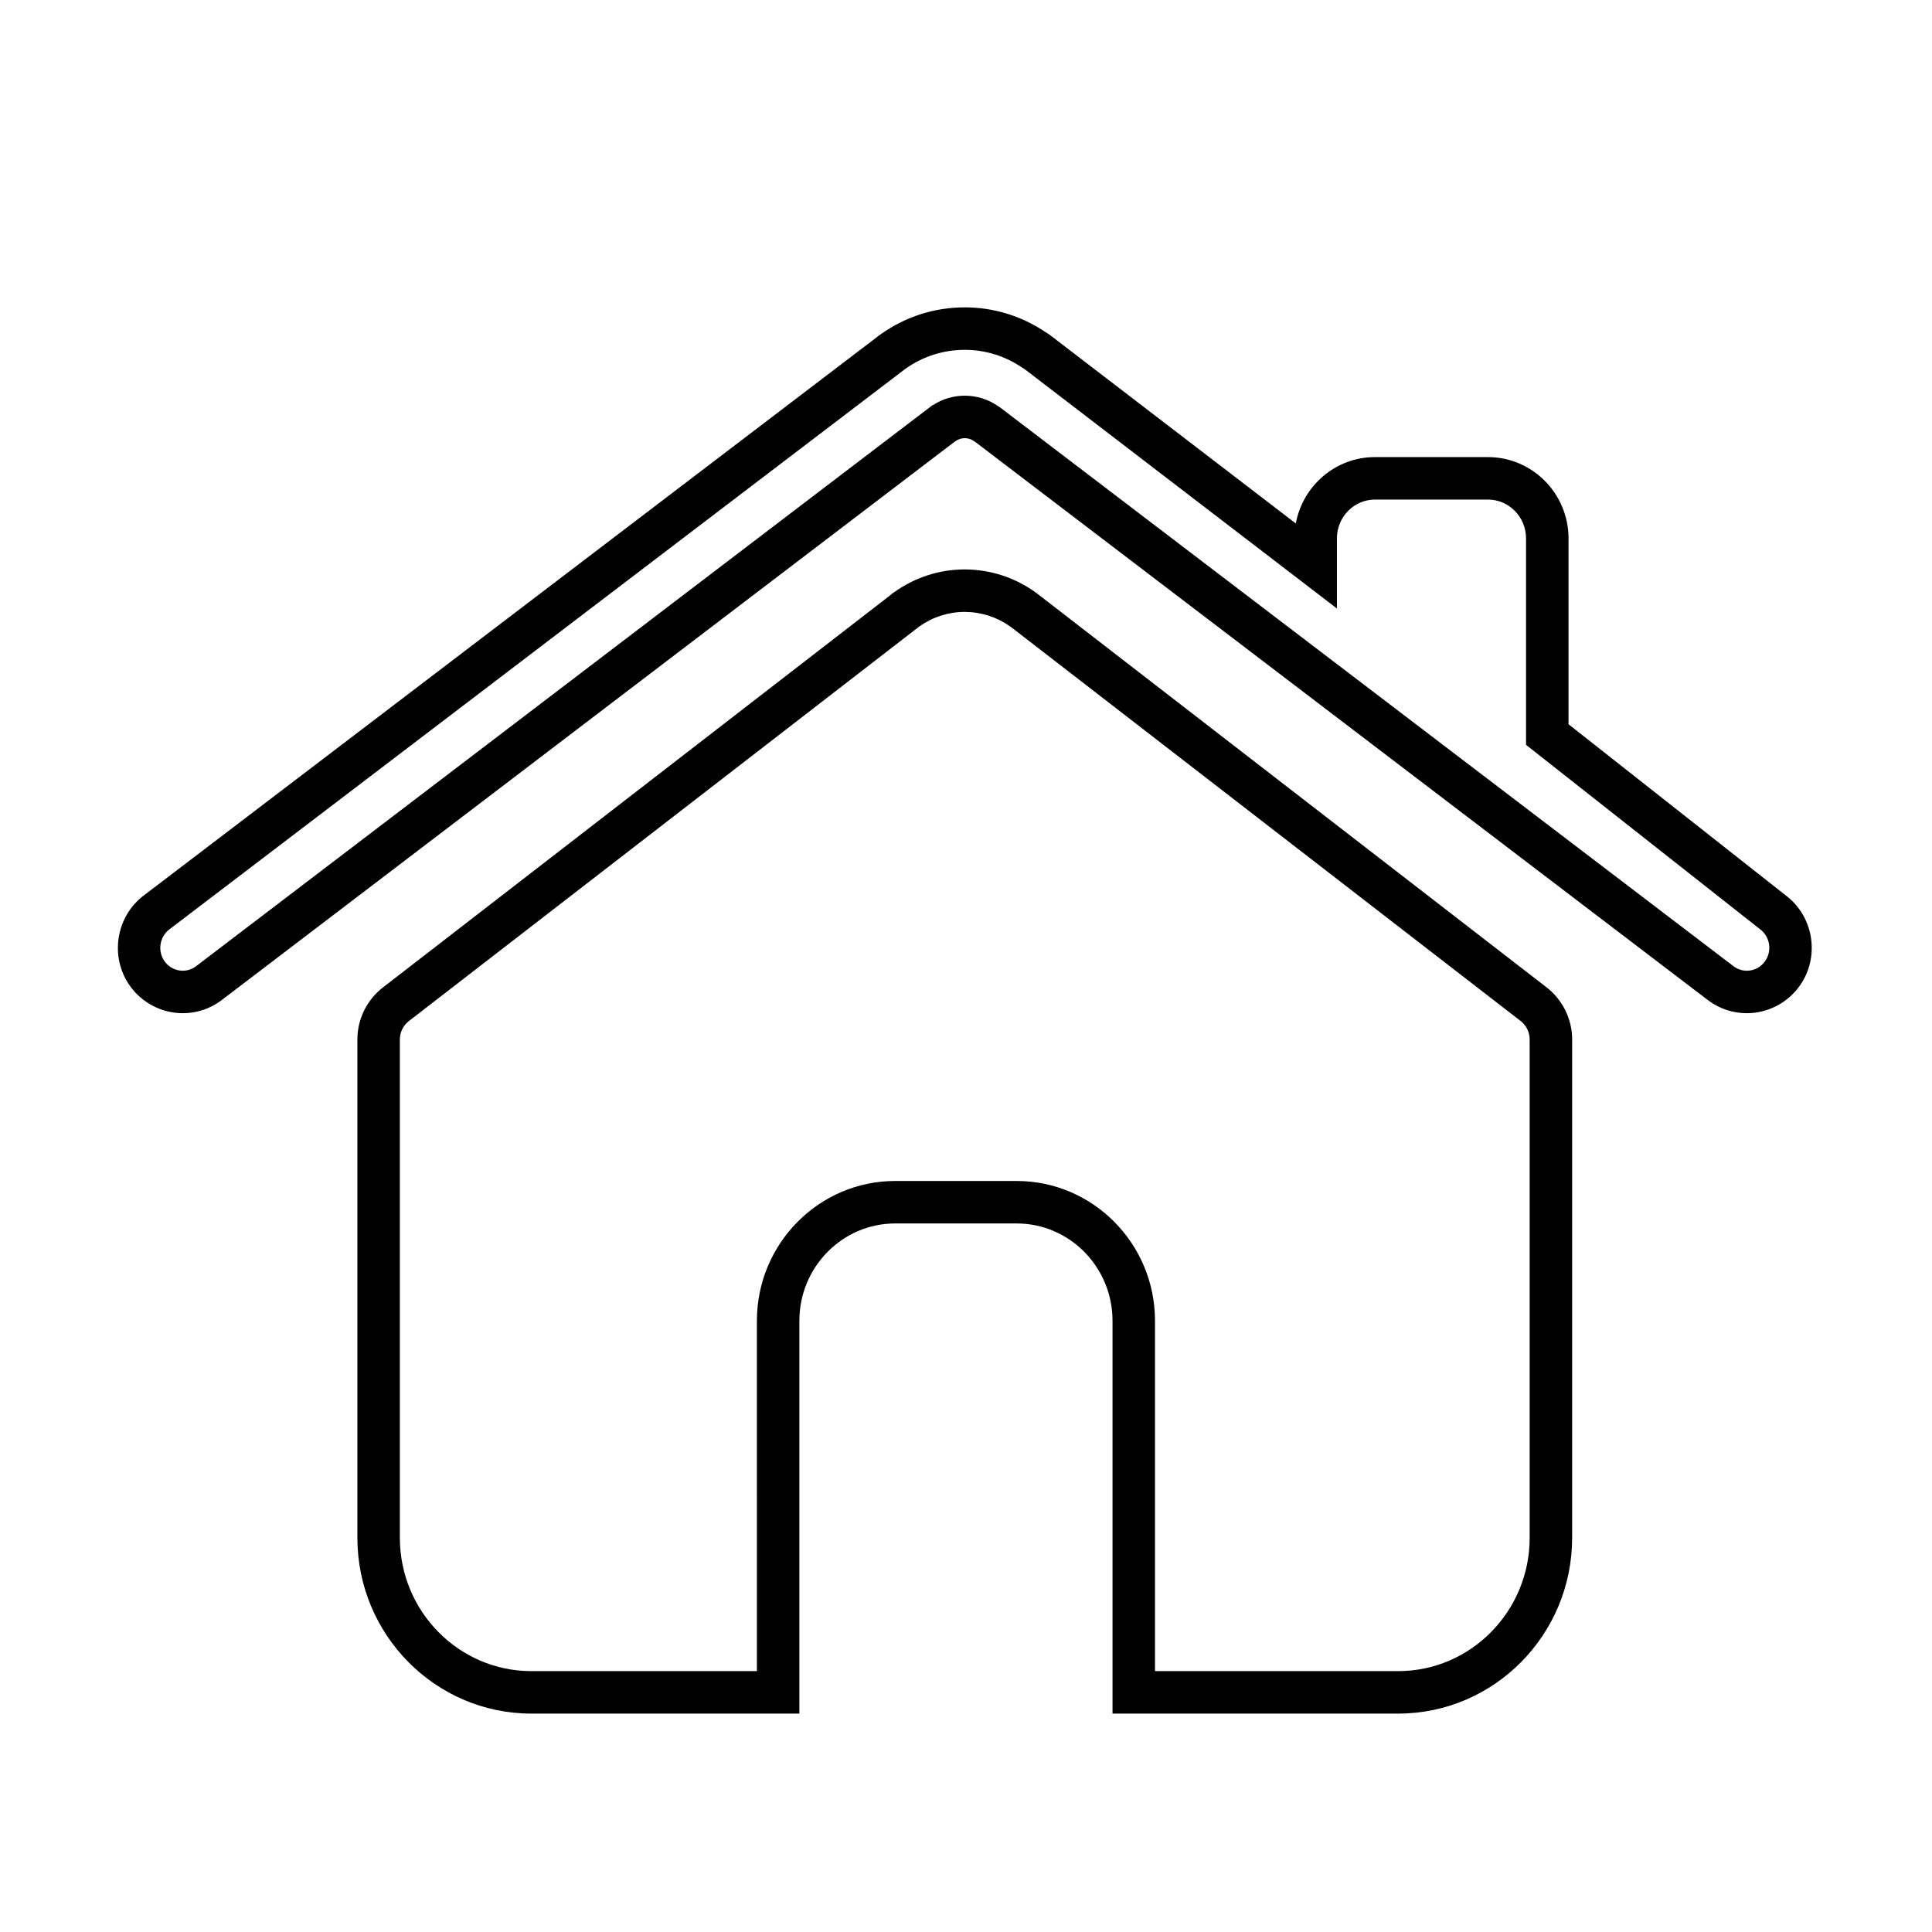 <?xml version="1.0" standalone="no"?><!DOCTYPE svg PUBLIC "-//W3C//DTD SVG 1.1//EN" "http://www.w3.org/Graphics/SVG/1.1/DTD/svg11.dtd"><svg t="1655177479790" class="icon" viewBox="0 0 1024 1024" version="1.1" xmlns="http://www.w3.org/2000/svg" p-id="2114" xmlns:xlink="http://www.w3.org/1999/xlink" width="200" height="200"><defs><style type="text/css">@font-face { font-family: feedback-iconfont; src: url("//at.alicdn.com/t/font_1031158_u69w8yhxdu.woff2?t=1630033759944") format("woff2"), url("//at.alicdn.com/t/font_1031158_u69w8yhxdu.woff?t=1630033759944") format("woff"), url("//at.alicdn.com/t/font_1031158_u69w8yhxdu.ttf?t=1630033759944") format("truetype"); }
</style></defs><path d="M741.077 908.241l-151.419 0L589.658 700.034c0-28.44-22.793-51.577-50.809-51.577l-64.377 0c-28.003 0-50.785 23.137-50.785 51.577l0 208.207L281.612 908.241c-50.833 0-92.189-41.793-92.189-93.163l0-264.177c0-10.95 5.244-21.38 14.037-27.924l268.763-207.772 0.15-0.21 1.514-1.084c11.067-7.918 24.024-12.105 37.471-12.105 13.521 0.063 26.416 4.233 37.363 12.065 0.267 0.177 0.523 0.361 0.769 0.555l0.064 0.051c0.011 0.008 0.021 0.016 0.031 0.025l269.724 208.498c8.74 6.576 13.955 16.998 13.955 27.901l0 264.177C833.265 866.448 791.91 908.241 741.077 908.241zM612.171 885.728l128.906 0c38.419 0 69.676-31.694 69.676-70.65l0-264.177c0-3.876-1.872-7.59-5.006-9.933l-0.144-0.108L536.151 332.57l-0.498-0.297-0.355-0.323c-7.063-4.954-15.344-7.59-23.989-7.631-8.507 0-16.781 2.631-23.914 7.613-0.123 0.098-0.247 0.193-0.374 0.288l-269.981 208.714-0.1 0.073c-3.133 2.314-5.004 6.012-5.004 9.893l0 264.177c0 38.956 31.256 70.65 69.676 70.65l119.562 0L401.173 700.034c0-40.853 32.881-74.089 73.297-74.089l64.377 0c40.431 0 73.322 33.236 73.322 74.089L612.17 885.728zM925.849 537.018c-0.001 0 0 0-0.002 0-7.301-0.001-14.29-2.291-20.21-6.626l-0.173-0.129L517.175 234.428c-0.231-0.136-0.489-0.299-0.76-0.487l-0.201-0.142c-1.407-1.02-3.086-1.56-4.855-1.56-1.775 0-3.478 0.55-4.924 1.587l-0.405 0.277c-0.074 0.048-0.148 0.096-0.223 0.142L117.086 530.386c-5.914 4.339-12.899 6.632-20.202 6.632-11.006 0-21.44-5.357-27.911-14.33-11.034-15.414-7.647-37.041 7.519-48.289l389.142-296.366 0.097-0.106 1.392-0.992c13.034-9.178 28.319-14.026 44.237-14.026 15.218 0 29.953 4.506 42.646 13.034 0.917 0.533 1.821 1.131 2.696 1.782l0.13 0.098 129.967 99.621c3.693-19.992 21.095-35.172 41.941-35.172l59.919 0c23.539 0 42.689 19.333 42.689 43.098l0 98.493 114.982 90.598c15.112 11.275 18.453 32.857 7.427 48.21C947.3 531.655 936.866 537.018 925.849 537.018zM919.003 512.277c2.021 1.457 4.386 2.228 6.845 2.228 0 0 0 0 0.001 0 3.846 0 7.353-1.812 9.623-4.971 3.911-5.446 2.719-13.105-2.661-17.071l-0.287-0.219L808.835 394.783 808.835 285.367c0-11.351-9.051-20.585-20.177-20.585L728.741 264.783c-11.111 0-20.151 9.234-20.151 20.585l0 37.142L543.219 195.75c-0.212-0.155-0.411-0.283-0.609-0.393l-0.882-0.542c-9.03-6.146-19.531-9.395-30.368-9.395-11.18 0-21.921 3.387-31.104 9.801-0.345 0.286-0.731 0.576-1.158 0.855L89.93 492.461c-5.38 3.967-6.579 11.635-2.674 17.089 2.262 3.137 5.78 4.955 9.628 4.955 2.453 0 4.809-0.769 6.819-2.224l390.466-297.469 0.431-0.155c5.006-3.231 10.767-4.931 16.759-4.931 6.29 0 12.306 1.867 17.447 5.406 0.067 0.038 0.134 0.076 0.2 0.115l0.601 0.35 0.552 0.422L919.003 512.277z" p-id="2115"></path></svg>